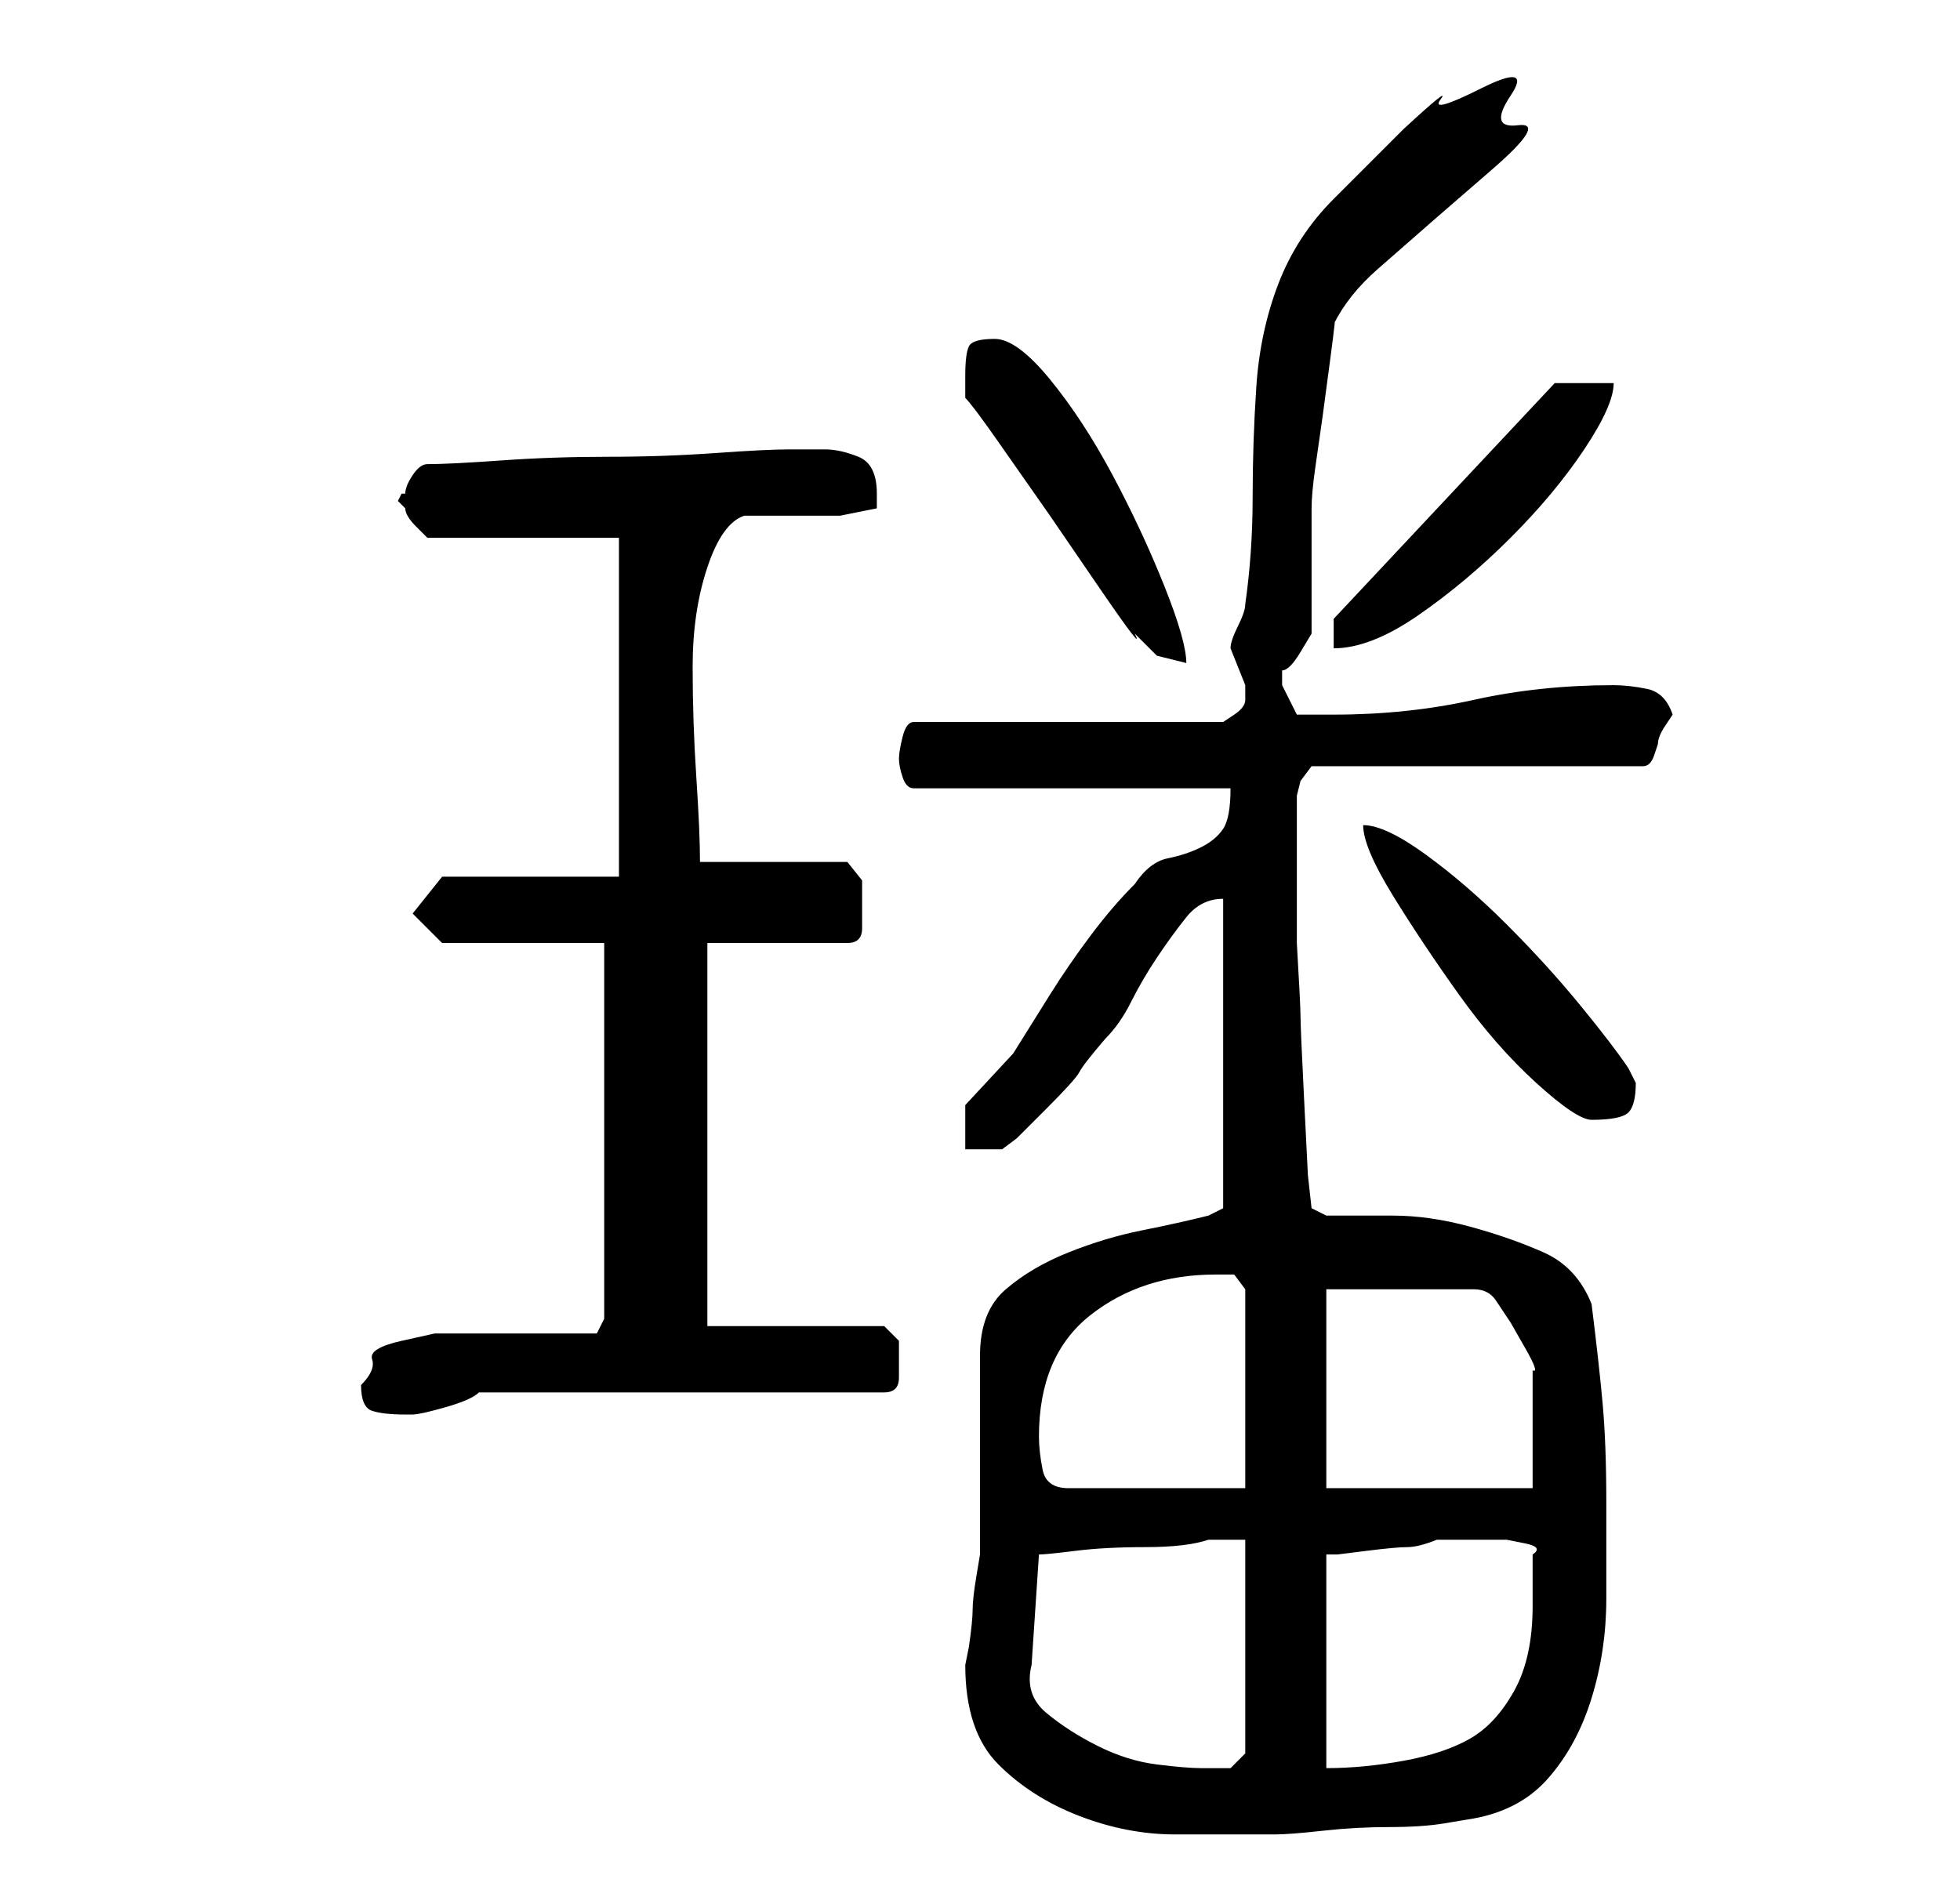 <?xml version="1.0" standalone="no"?>
<!DOCTYPE svg PUBLIC "-//W3C//DTD SVG 1.1//EN" "http://www.w3.org/Graphics/SVG/1.1/DTD/svg11.dtd" >
<svg xmlns="http://www.w3.org/2000/svg" xmlns:xlink="http://www.w3.org/1999/xlink" version="1.1" viewBox="-10 0 266 256">
   <path fill="currentColor"
d="M121 226q0 9 4.5 13.5t11 7t13 2.5h12.5h1q2 0 6.5 -0.5t9 -0.5t7.5 -0.5l3 -0.5q7 -1 11 -5.5t6 -11t2 -13.5v-13q0 -8 -0.5 -13.5t-1.5 -13.5q-2 -5 -6.5 -7t-10 -3.5t-10.5 -1.5h-9l-2 -1l-0.5 -4.5t-0.5 -10t-0.5 -11.5t-0.5 -10v-11v-9l0.5 -2t1.5 -2h45
q1 0 1.5 -1.5l0.5 -1.5q0 -1 1 -2.5l1 -1.5q-1 -3 -3.5 -3.5t-4.5 -0.5q-10 0 -19 2t-19 2h-5t-2 -4v-2q1 0 2.5 -2.5l1.5 -2.5v-3v-6v-5v-3q0 -2 0.5 -5.5l1 -7t1 -7.5t0.5 -5q2 -4 6 -7.5l8 -7t7.5 -6.5t3.5 -6t-1 -4t-4 -1t-5.5 1.5t-5 4l-5 5l-4.5 4.5q-5 5 -7.5 11.5
t-3 14t-0.5 15t-1 14.5q0 1 -1 3t-1 3l1 2.5l1 2.5v1v1v0v0q0 1 -1.5 2l-1.5 1h-42q-1 0 -1.5 2t-0.5 3t0.5 2.5t1.5 1.5h43q0 4 -1 5.5t-3 2.5t-4.5 1.5t-4.5 3.5q-3 3 -6 7t-5.5 8l-5 8t-6.5 7v6h5l2 -1.5t4 -4t4.5 -5t3.5 -4.5q2 -2 3.5 -5t3.5 -6t4 -5.5t5 -2.5v42l-2 1
q-4 1 -9 2t-10 3t-8.5 5t-3.5 9v6v8v8v5t-0.5 3t-0.5 4.5t-0.5 5zM130 226l1 -15q1 0 5 -0.5t9.5 -0.5t8.5 -1h3h2v29l-2 2h-1.5h-2.5q-2 0 -6 -0.5t-8 -2.5t-7 -4.5t-2 -6.5zM191 209h1h2.5t2.5 0.5t1 1.5v3.5v3.5q0 7 -2.5 11.5t-6 6.5t-9 3t-10.5 1v-29h1.5t4 -0.5
t5.5 -0.5t4 -1h3h3zM131 195q0 -11 7 -16.5t17 -5.5h2.5t1.5 2v27h-24q-3 0 -3.5 -2.5t-0.5 -4.5zM170 175h20q2 0 3 1.5l2 3t2 3.5t1 3v3.5v4.5v5v3h-28v-27zM39 188q0 3 1.5 3.5t4.5 0.5v0h1q1 0 4.5 -1t4.5 -2h55q2 0 2 -2v-3v-2t-2 -2h-24v-52h19q2 0 2 -2v-3v-3.5
t-2 -2.5h-20q0 -4 -0.5 -11.5t-0.5 -15t2 -13.5t5 -7h6h3.5h3.5t5 -1v-1.5v-0.5q0 -4 -2.5 -5t-4.5 -1h-5q-3 0 -10 0.5t-14.5 0.5t-14.5 0.5t-10 0.5q-1 0 -2 1.5t-1 2.5h-0.5t-0.5 1l0.5 0.5l0.5 0.5q0 1 1.5 2.5l1.5 1.5h26v46h-24l-4 5l4 4h22v51l-1 2h-3.5h-5.5h-5.5
h-3.5h-4t-4.5 1t-4 2.5t-1.5 3.5zM175 112q0 3 4 9.5t9 13.5t10.5 12t7.5 5q4 0 5 -1t1 -4l-0.5 -1l-0.5 -1q-2 -3 -6.5 -8.5t-10 -11t-11 -9.5t-8.5 -4zM121 54q1 1 4.5 6l7 10t6.5 9.5t5 6.5l3 3t4 1q0 -3 -3 -10.5t-7 -15t-8.5 -13t-7.5 -5.5t-3.5 1t-0.5 4v1v2zM171 84
v4q5 0 11.5 -4.5t12.5 -10.5t10 -12t4 -9h-8z" />
</svg>
